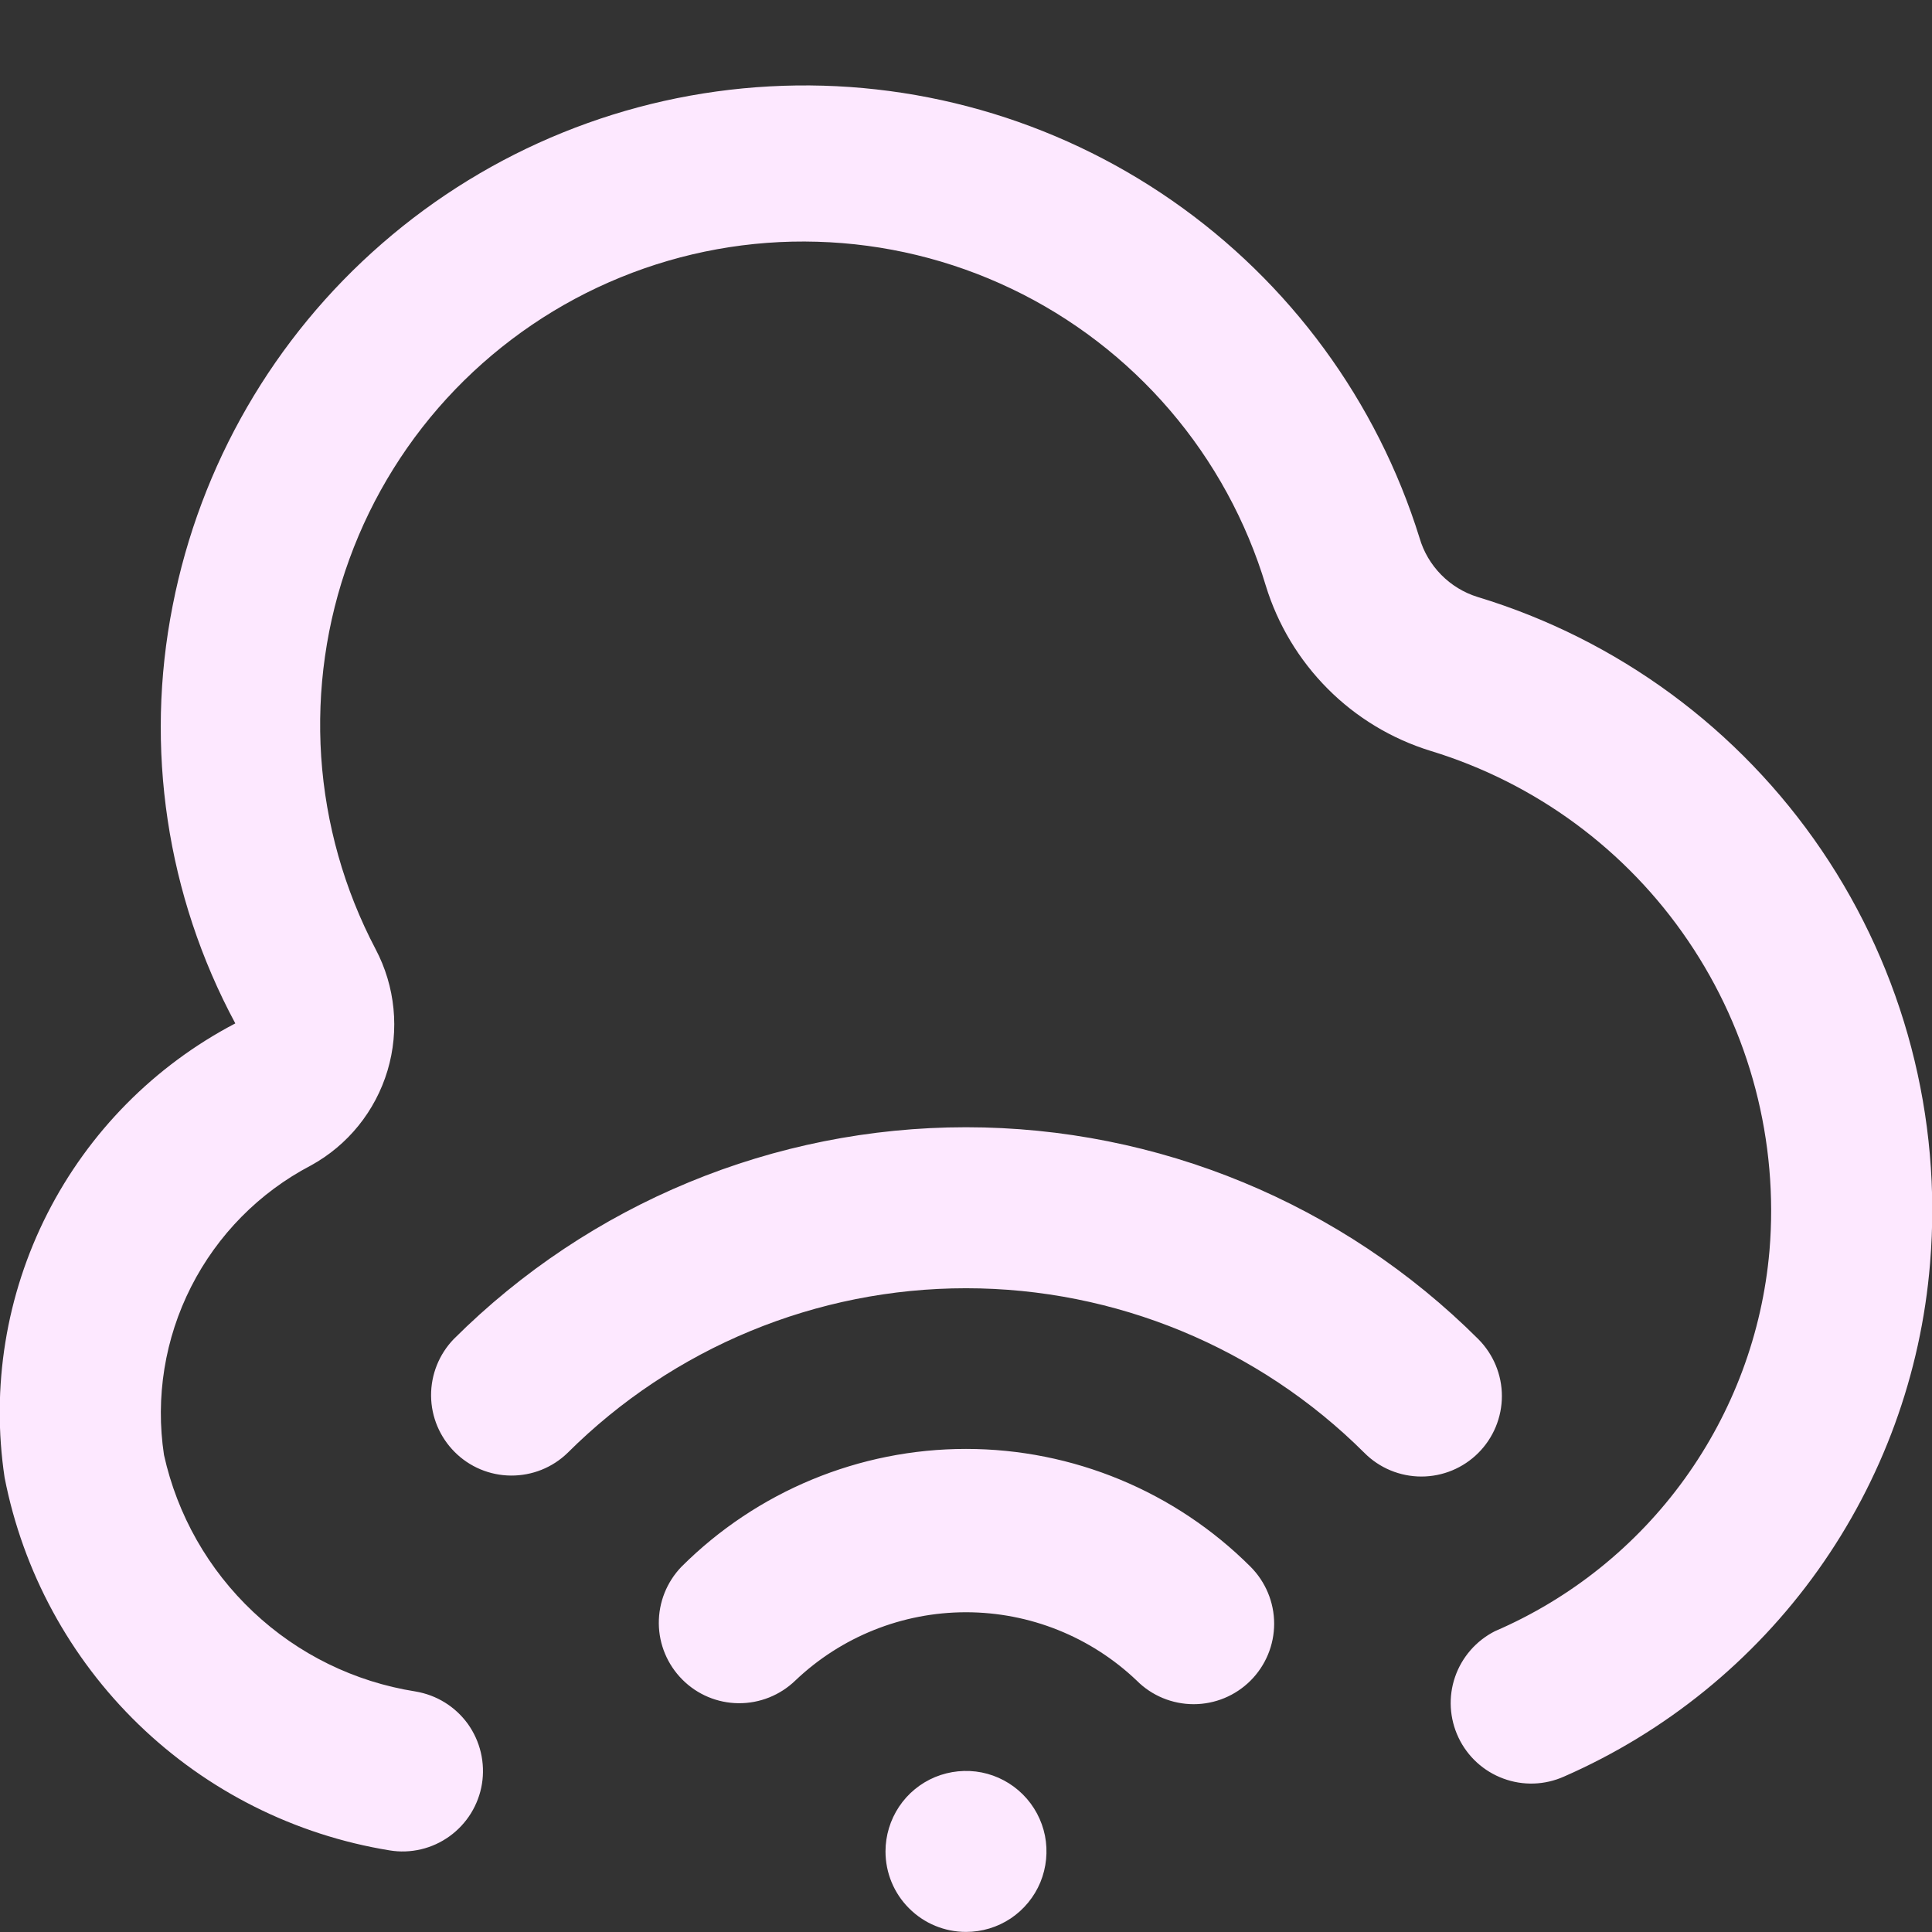 <svg width="24" height="24" viewBox="0 0 24 24" fill="none" xmlns="http://www.w3.org/2000/svg">
<rect x="0" y="0" width="24" height="24" fill="#333333" stroke="none"/>
<g clip-path="url(#clip0_395_5746)">
<path d="M11 22.999C11 22.802 11.059 22.608 11.168 22.444C11.278 22.279 11.434 22.151 11.617 22.075C11.8 22 12.001 21.98 12.195 22.018C12.389 22.057 12.567 22.152 12.707 22.292C12.847 22.432 12.942 22.61 12.981 22.804C13.019 22.998 12.999 23.199 12.924 23.382C12.848 23.565 12.72 23.721 12.556 23.831C12.391 23.941 12.198 23.999 12 23.999C11.735 23.999 11.48 23.894 11.293 23.706C11.105 23.519 11 23.265 11 22.999ZM15.535 20.877C15.722 20.69 15.828 20.436 15.828 20.17C15.828 19.905 15.722 19.651 15.535 19.463C14.597 18.526 13.326 17.999 12 17.999C10.674 17.999 9.403 18.526 8.465 19.463C8.283 19.652 8.182 19.904 8.184 20.167C8.186 20.429 8.292 20.68 8.477 20.865C8.662 21.051 8.913 21.156 9.175 21.158C9.438 21.16 9.69 21.059 9.879 20.877C10.451 20.332 11.21 20.028 12 20.028C12.79 20.028 13.549 20.332 14.121 20.877C14.308 21.065 14.563 21.17 14.828 21.17C15.093 21.17 15.347 21.065 15.535 20.877V20.877ZM18.364 18.049C18.551 17.862 18.657 17.608 18.657 17.342C18.657 17.077 18.551 16.823 18.364 16.635C16.675 14.95 14.386 14.003 12 14.003C9.614 14.003 7.325 14.95 5.636 16.635C5.454 16.824 5.353 17.076 5.355 17.339C5.357 17.601 5.463 17.852 5.648 18.037C5.833 18.223 6.084 18.328 6.346 18.33C6.609 18.332 6.861 18.232 7.05 18.049C8.364 16.739 10.144 16.003 12 16.003C13.856 16.003 15.636 16.739 16.95 18.049C17.137 18.237 17.392 18.342 17.657 18.342C17.922 18.342 18.176 18.237 18.364 18.049V18.049ZM5.987 22.16C6.008 22.031 6.003 21.898 5.973 21.77C5.943 21.642 5.888 21.522 5.812 21.415C5.735 21.309 5.638 21.218 5.526 21.149C5.415 21.08 5.291 21.034 5.161 21.012C4.405 20.893 3.703 20.549 3.146 20.024C2.589 19.5 2.202 18.82 2.037 18.073C1.929 17.359 2.047 16.629 2.374 15.985C2.701 15.341 3.22 14.814 3.86 14.479C4.321 14.227 4.663 13.803 4.814 13.299C4.964 12.796 4.911 12.254 4.665 11.789C4.276 11.049 4.046 10.235 3.99 9.401C3.935 8.566 4.054 7.729 4.341 6.943C4.627 6.158 5.075 5.44 5.655 4.838C6.236 4.236 6.935 3.761 7.71 3.445C8.484 3.129 9.316 2.978 10.152 3.003C10.988 3.027 11.81 3.226 12.565 3.587C13.319 3.947 13.99 4.462 14.534 5.097C15.078 5.732 15.483 6.474 15.724 7.275C15.872 7.758 16.136 8.197 16.492 8.555C16.848 8.913 17.287 9.178 17.769 9.327C19.075 9.725 20.206 10.558 20.972 11.689C21.739 12.819 22.095 14.178 21.981 15.538C21.892 16.56 21.527 17.539 20.927 18.371C20.327 19.203 19.513 19.857 18.571 20.263C18.338 20.381 18.16 20.585 18.075 20.832C17.99 21.079 18.006 21.349 18.118 21.585C18.23 21.821 18.43 22.004 18.675 22.094C18.92 22.185 19.19 22.176 19.429 22.069C20.692 21.516 21.781 20.631 22.582 19.508C23.382 18.386 23.864 17.068 23.976 15.693C24.127 13.879 23.651 12.068 22.629 10.562C21.606 9.055 20.098 7.945 18.356 7.416C18.184 7.363 18.029 7.268 17.903 7.14C17.777 7.012 17.684 6.855 17.634 6.682C17.105 4.982 16.023 3.508 14.561 2.492C13.099 1.476 11.34 0.976 9.562 1.073C7.784 1.169 6.089 1.856 4.746 3.025C3.402 4.193 2.487 5.776 2.145 7.523C1.795 9.291 2.07 11.126 2.923 12.713C1.918 13.239 1.102 14.065 0.588 15.076C0.074 16.087 -0.111 17.233 0.057 18.354C0.285 19.522 0.866 20.593 1.721 21.421C2.576 22.249 3.664 22.795 4.839 22.986C4.969 23.008 5.101 23.003 5.229 22.973C5.357 22.943 5.477 22.888 5.584 22.811C5.691 22.734 5.781 22.637 5.85 22.526C5.919 22.414 5.966 22.29 5.987 22.16V22.16Z" fill="#FDE8FF"/>
</g>
<defs>
<clipPath id="clip0_395_5746">
<rect width="24" height="24" fill="white"/>
</clipPath>
</defs>
</svg>
